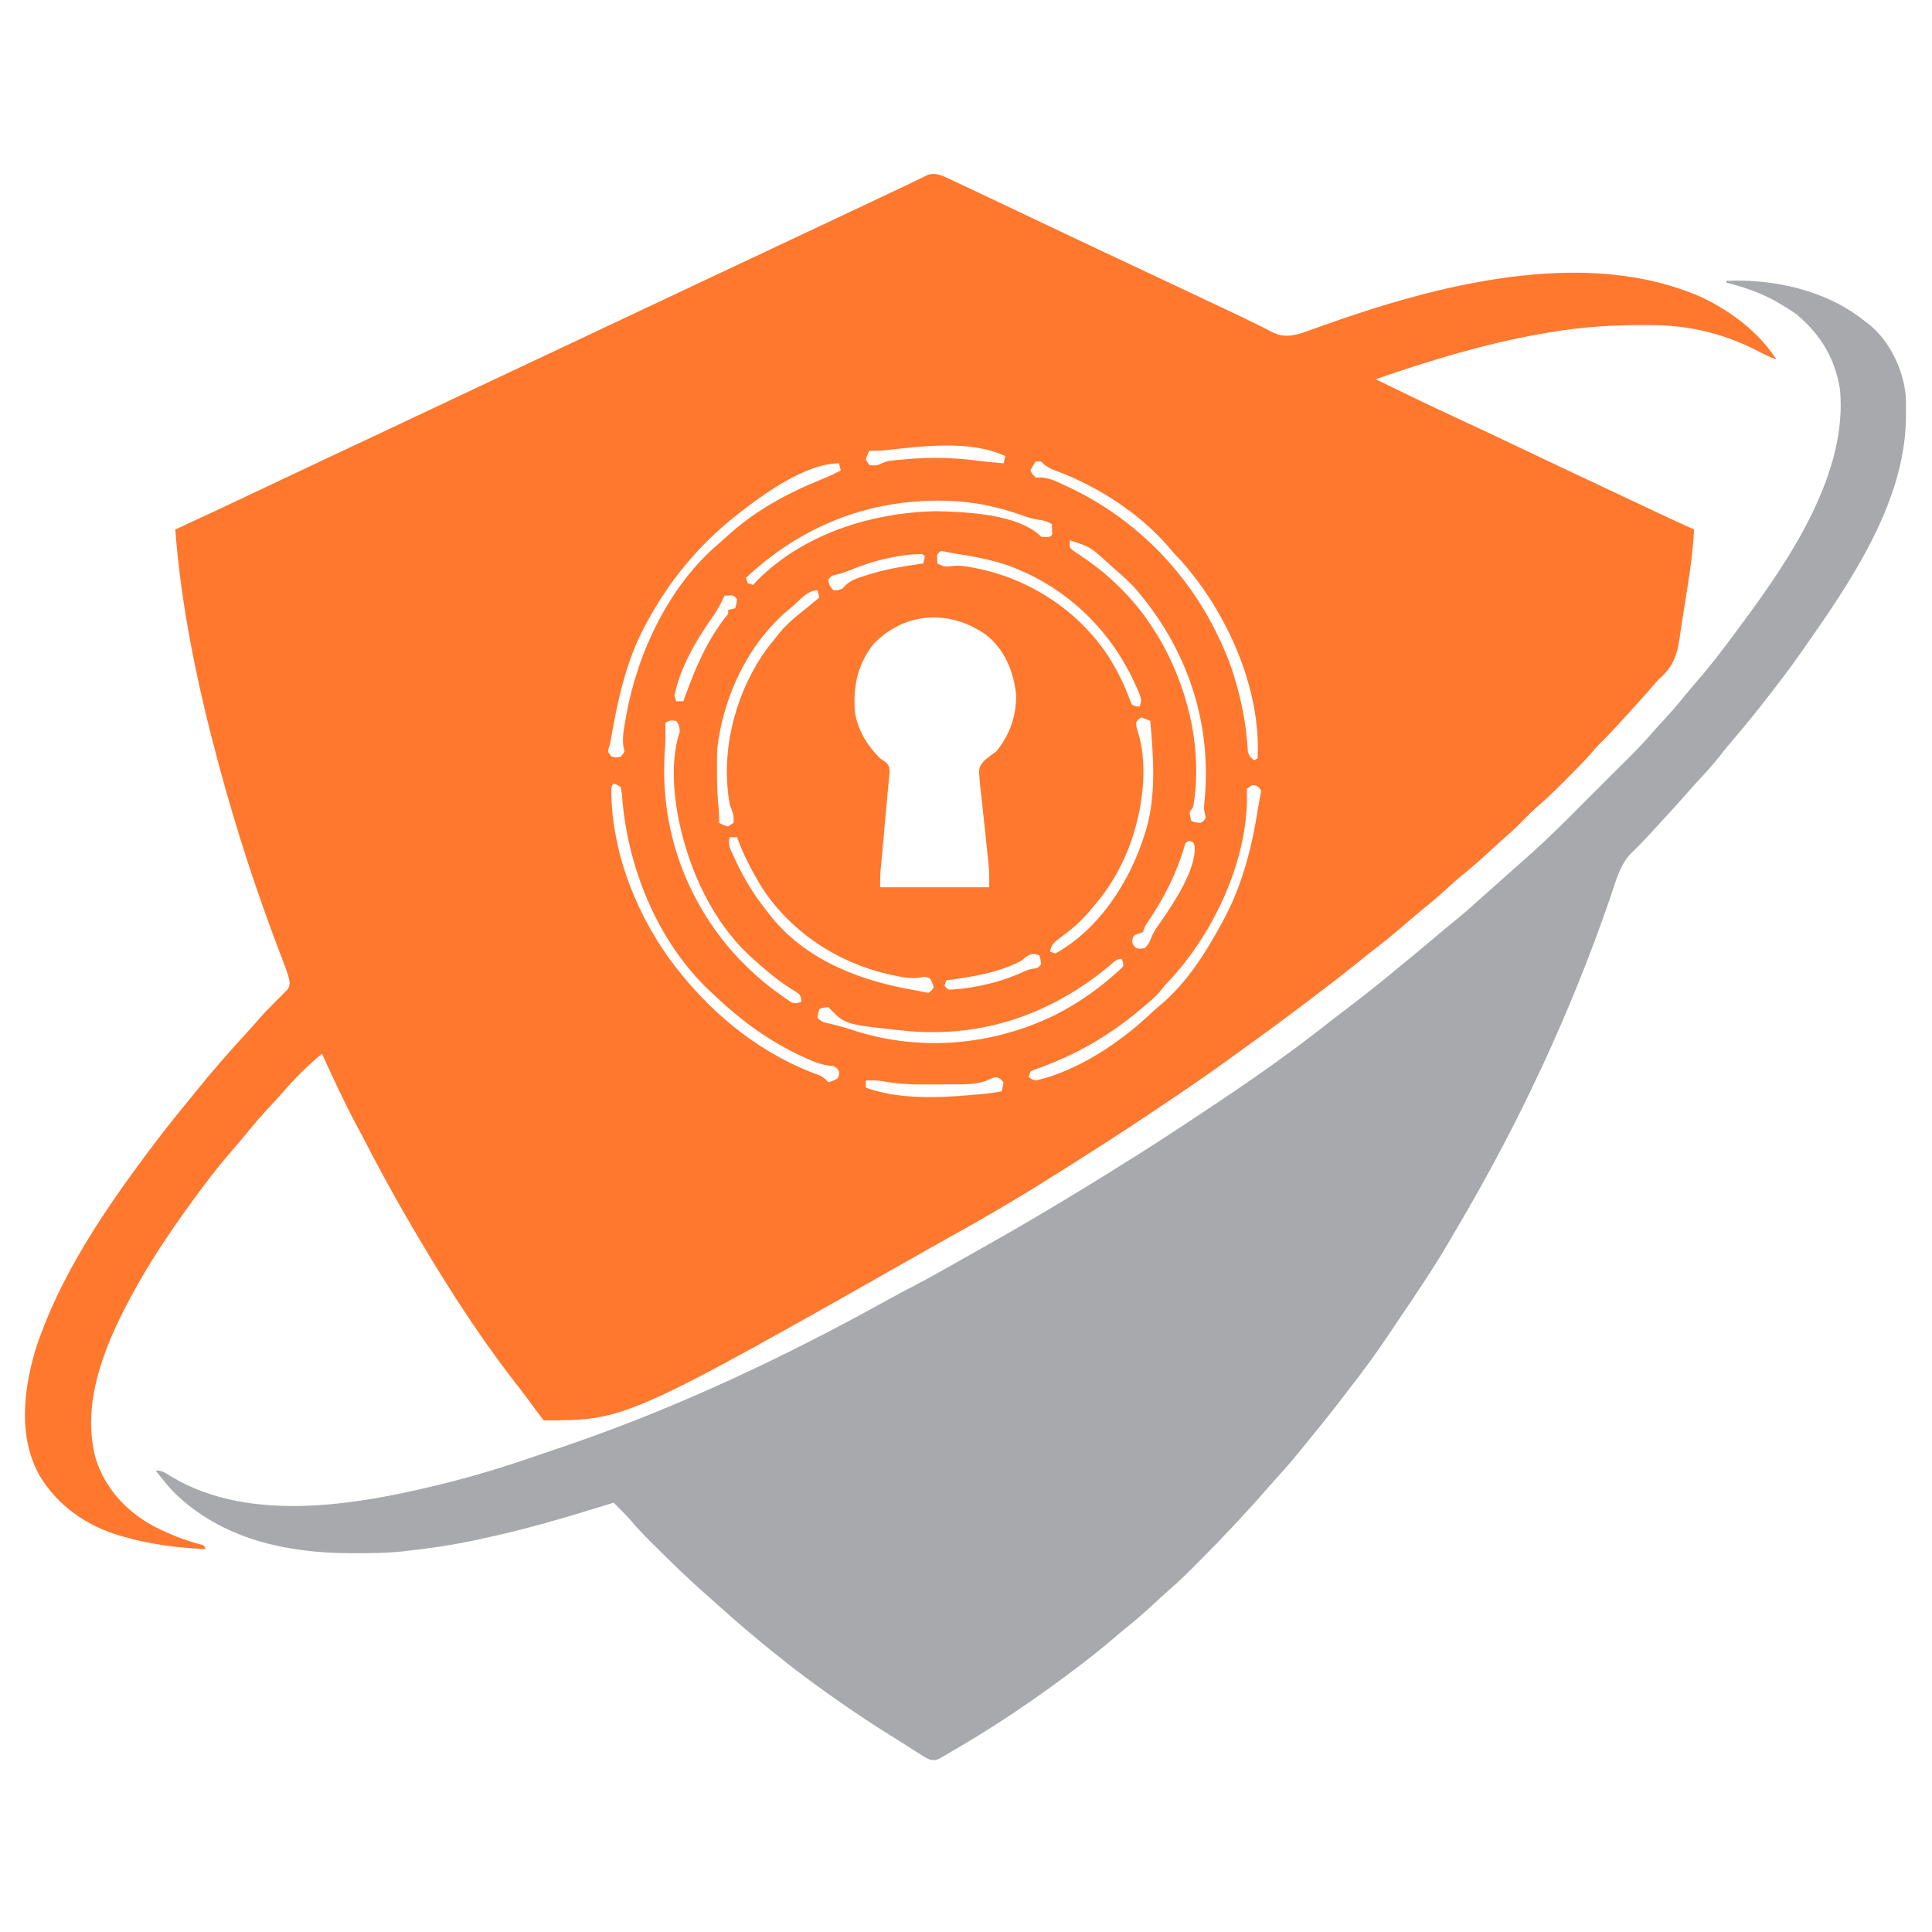 <?xml version="1.0" encoding="UTF-8"?>
<svg version="1.1" xmlns="http://www.w3.org/2000/svg" width="1080" height="1080">
<path d="M0 0 C1.04 0.485 2.081 0.97 3.153 1.47 C4.292 2.008 5.432 2.547 6.605 3.102 C7.832 3.676 9.058 4.251 10.285 4.825 C22.741 10.666 35.161 16.585 47.584 22.497 C58.434 27.66 69.294 32.802 80.168 37.914 C81.204 38.401 81.204 38.401 82.261 38.898 C85.723 40.526 89.186 42.153 92.648 43.779 C99.656 47.071 106.662 50.368 113.668 53.664 C114.362 53.99 115.055 54.317 115.77 54.653 C125.525 59.243 135.278 63.84 145.027 68.444 C148.125 69.907 151.224 71.367 154.325 72.823 C160.581 75.766 166.826 78.717 173 81.832 C173.876 82.268 174.752 82.705 175.655 83.155 C177.168 83.913 178.673 84.686 180.168 85.48 C186.207 88.488 191.133 87.522 197.327 85.67 C199.11 85.019 199.11 85.019 200.93 84.355 C202.306 83.863 203.683 83.371 205.06 82.879 C205.779 82.62 206.497 82.361 207.238 82.094 C271.238 59.127 354.504 37.1 419.895 65.827 C436.121 73.515 452.149 85.431 461.793 100.727 C458.195 99.382 454.828 97.741 451.428 95.96 C433.492 86.628 414.023 81.709 393.754 81.488 C393.003 81.478 392.253 81.469 391.48 81.459 C371.893 81.256 353.131 82.311 333.793 85.727 C332.583 85.936 331.373 86.145 330.126 86.36 C298.494 91.938 268.094 101.243 237.793 111.727 C252.553 118.922 267.319 126.098 282.23 132.977 C293.665 138.251 305.048 143.627 316.418 149.039 C332.415 156.652 348.432 164.222 364.468 171.754 C369.673 174.199 374.876 176.65 380.078 179.102 C382.385 180.189 384.693 181.276 387 182.363 C388.46 183.051 389.921 183.74 391.381 184.428 C399.492 188.254 407.615 192.046 415.793 195.727 C415.234 206.882 413.732 217.77 411.98 228.789 C411.844 229.647 411.708 230.505 411.568 231.389 C411.02 234.832 410.471 238.274 409.913 241.716 C409.166 246.333 408.469 250.953 407.824 255.586 C406.251 266.194 404.195 272.47 395.793 279.727 C394.603 281.039 393.435 282.372 392.293 283.727 C388.181 288.443 383.995 293.091 379.793 297.727 C379.119 298.471 379.119 298.471 378.431 299.23 C373.562 304.596 368.679 309.917 363.5 314.987 C361.829 316.69 360.286 318.452 358.742 320.27 C354.182 325.51 349.276 330.389 344.355 335.289 C343.452 336.196 342.549 337.103 341.619 338.037 C337.058 342.592 332.438 346.994 327.547 351.191 C324.999 353.421 322.659 355.804 320.293 358.227 C316.657 361.911 312.947 365.434 309.008 368.793 C306.68 370.826 304.421 372.921 302.163 375.03 C296.757 380.079 291.244 384.882 285.473 389.516 C282.66 391.836 279.975 394.257 277.293 396.727 C272.899 400.766 268.375 404.573 263.73 408.32 C260.429 411.024 257.205 413.808 253.98 416.602 C248.234 421.563 242.342 426.296 236.348 430.953 C233.32 433.306 230.325 435.699 227.339 438.105 C218.609 445.136 209.733 451.965 200.793 458.727 C199.997 459.329 199.201 459.932 198.381 460.552 C187.351 468.89 176.228 477.084 164.993 485.143 C162.803 486.719 160.621 488.307 158.441 489.898 C146.733 498.436 134.815 506.638 122.793 514.727 C122.218 515.113 121.643 515.5 121.051 515.899 C105.245 526.533 89.374 537.041 73.246 547.181 C70.893 548.664 68.547 550.156 66.203 551.652 C44.987 565.177 23.48 578.106 1.448 590.257 C-1.513 591.896 -4.459 593.559 -7.401 595.229 C-181.087 693.727 -181.087 693.727 -227.207 693.727 C-229.121 691.367 -230.926 688.996 -232.707 686.539 C-233.805 685.046 -234.904 683.554 -236.004 682.062 C-236.55 681.32 -237.096 680.577 -237.658 679.812 C-239.706 677.055 -241.831 674.361 -243.957 671.664 C-266.27 642.751 -285.957 611.322 -304.207 579.727 C-304.747 578.792 -305.287 577.857 -305.844 576.895 C-313.517 563.57 -320.776 550.066 -327.818 536.399 C-329.111 533.912 -330.427 531.44 -331.758 528.973 C-338.833 515.828 -345.058 502.325 -351.207 488.727 C-359.148 495.412 -366.489 502.581 -373.238 510.477 C-375.285 512.815 -377.391 515.087 -379.512 517.358 C-384.506 522.706 -389.285 528.146 -393.867 533.855 C-396.066 536.553 -398.317 539.19 -400.597 541.818 C-406.753 548.916 -412.611 556.178 -418.207 563.727 C-418.935 564.708 -418.935 564.708 -419.678 565.709 C-432.029 582.426 -444.016 599.59 -454.207 617.727 C-454.636 618.488 -455.065 619.25 -455.506 620.035 C-471.068 647.99 -486.408 682.272 -477.802 714.808 C-472.473 731.986 -460.232 745.012 -444.531 753.285 C-436.408 757.334 -428.274 760.68 -419.48 762.973 C-418.355 763.346 -418.355 763.346 -417.207 763.727 C-416.877 764.387 -416.547 765.047 -416.207 765.727 C-432.012 764.887 -446.987 763.152 -462.207 758.727 C-462.873 758.537 -463.538 758.348 -464.224 758.153 C-483.031 752.647 -499.337 741.134 -509.332 724.172 C-521.029 702.679 -518.08 677.603 -511.605 654.895 C-498.084 613.015 -472.409 575.595 -446.207 540.727 C-445.525 539.818 -445.525 539.818 -444.829 538.892 C-438.328 530.27 -431.531 521.896 -424.691 513.542 C-423.401 511.964 -422.118 510.379 -420.836 508.793 C-412.222 498.156 -403.234 487.837 -393.943 477.787 C-390.997 474.599 -388.128 471.361 -385.312 468.059 C-383.468 466.015 -381.573 464.065 -379.633 462.113 C-378.989 461.455 -378.346 460.797 -377.683 460.118 C-376.383 458.792 -375.069 457.478 -373.741 456.18 C-373.142 455.564 -372.543 454.948 -371.926 454.312 C-371.379 453.766 -370.831 453.22 -370.268 452.658 C-368.66 449.73 -369.388 447.91 -370.207 444.727 C-370.983 442.406 -371.817 440.105 -372.691 437.82 C-373.213 436.443 -373.735 435.066 -374.256 433.689 C-374.533 432.965 -374.809 432.24 -375.094 431.493 C-387.825 398.049 -398.87 364.274 -408.207 329.727 C-408.402 329.007 -408.597 328.287 -408.798 327.545 C-420.378 284.698 -429.902 240.056 -433.207 195.727 C-432.558 195.427 -431.909 195.127 -431.24 194.819 C-416.317 187.927 -401.432 180.96 -386.582 173.914 C-385.377 173.343 -385.377 173.343 -384.148 172.759 C-383.341 172.376 -382.534 171.993 -381.702 171.599 C-380.071 170.825 -378.44 170.051 -376.809 169.277 C-376.003 168.895 -375.198 168.513 -374.368 168.119 C-366.238 164.264 -358.099 160.43 -349.957 156.602 C-348.916 156.112 -348.916 156.112 -347.853 155.612 C-344.364 153.971 -340.874 152.33 -337.384 150.69 C-330.366 147.391 -323.349 144.09 -316.332 140.789 C-315.634 140.46 -314.935 140.132 -314.216 139.793 C-303.208 134.614 -292.206 129.423 -281.207 124.227 C-269.503 118.697 -257.795 113.175 -246.082 107.664 C-245.384 107.336 -244.685 107.007 -243.966 106.668 C-238.345 104.024 -232.724 101.381 -227.103 98.737 C-222.179 96.421 -217.255 94.105 -212.332 91.789 C-211.634 91.461 -210.936 91.132 -210.216 90.794 C-199.209 85.614 -188.207 80.423 -177.207 75.227 C-161.287 67.705 -145.358 60.204 -129.425 52.71 C-125.188 50.718 -120.951 48.724 -116.715 46.73 C-116.013 46.4 -115.312 46.07 -114.589 45.73 C-112.461 44.729 -110.334 43.728 -108.207 42.727 C-92.588 35.376 -92.588 35.376 -84.884 31.752 C-81.366 30.098 -77.849 28.444 -74.332 26.789 C-73.296 26.302 -73.296 26.302 -72.24 25.805 C-63.974 21.917 -55.711 18.022 -47.453 14.117 C-46.641 13.733 -45.829 13.35 -44.993 12.954 C-41.076 11.103 -37.16 9.251 -33.245 7.397 C-30.473 6.085 -27.699 4.779 -24.922 3.479 C-22.57 2.376 -20.239 1.248 -17.91 0.095 C-16.462 -0.607 -16.462 -0.607 -14.984 -1.324 C-13.764 -1.932 -13.764 -1.932 -12.519 -2.552 C-7.931 -3.983 -4.163 -1.952 0 0 Z M-37.861 151.543 C-40.319 151.735 -42.743 151.757 -45.207 151.727 C-46.405 154.055 -46.405 154.055 -47.207 156.727 C-46.217 158.212 -46.217 158.212 -45.207 159.727 C-42.468 160.087 -40.784 160.026 -38.317 158.747 C-36.045 157.648 -34.322 157.338 -31.82 157.094 C-30.973 157.01 -30.126 156.926 -29.253 156.839 C-28.351 156.761 -27.449 156.682 -26.52 156.602 C-25.583 156.518 -24.646 156.435 -23.681 156.349 C-10.621 155.262 1.888 155.491 14.875 157.215 C19.837 157.863 24.806 158.317 29.793 158.727 C30.123 157.407 30.453 156.087 30.793 154.727 C11.089 145.285 -16.962 149.364 -37.861 151.543 Z M47.793 157.727 C46.076 160.172 46.076 160.172 44.793 162.727 C45.88 164.846 45.88 164.846 47.793 166.727 C49.044 166.667 49.044 166.667 50.32 166.605 C55.194 166.775 58.854 168.621 63.23 170.664 C64.112 171.069 64.994 171.475 65.902 171.892 C108.642 191.932 140.682 227.957 156.84 272.152 C162.117 287.454 165.458 303.446 166.338 319.624 C166.886 322.158 167.829 323.092 169.793 324.727 C170.453 324.397 171.113 324.067 171.793 323.727 C173.895 284.722 154.589 241.772 128.98 213.164 C127.585 211.684 126.19 210.205 124.793 208.727 C123.642 207.376 122.496 206.022 121.355 204.664 C105.04 186.086 82.083 171.465 59.033 162.868 C55.588 161.573 53.294 160.411 50.793 157.727 C49.803 157.727 48.813 157.727 47.793 157.727 Z M-118.207 186.727 C-118.734 187.14 -119.261 187.553 -119.805 187.978 C-141.155 204.902 -157.394 224.756 -170.207 248.727 C-170.551 249.369 -170.895 250.012 -171.25 250.674 C-180.076 267.505 -184.79 286.136 -188.207 304.727 C-188.421 305.876 -188.635 307.026 -188.855 308.211 C-189.183 310.005 -189.504 311.8 -189.812 313.598 C-190.207 315.727 -190.207 315.727 -190.883 317.824 C-191.486 320.051 -191.486 320.051 -189.207 322.727 C-186.707 323.227 -186.707 323.227 -184.207 322.727 C-181.861 319.965 -181.861 319.965 -182.68 317.234 C-183.441 312.173 -182.514 307.614 -181.645 302.602 C-181.462 301.54 -181.279 300.478 -181.091 299.384 C-174.718 264.145 -157.035 226.956 -129.285 203.496 C-127.896 202.313 -126.531 201.102 -125.191 199.863 C-109.488 185.352 -91.045 175.345 -71.316 167.418 C-67.853 166.023 -64.521 164.452 -61.207 162.727 C-61.537 161.407 -61.867 160.087 -62.207 158.727 C-80.541 158.727 -104.214 175.702 -118.207 186.727 Z M-114.207 222.727 C-113.877 223.717 -113.547 224.707 -113.207 225.727 C-112.217 226.057 -111.227 226.387 -110.207 226.727 C-109.341 225.778 -108.475 224.829 -107.582 223.852 C-81.581 198.007 -44.019 186.325 -8.145 185.477 C8.814 185.881 38.038 186.971 50.793 199.727 C53.335 199.977 53.335 199.977 55.793 199.727 C57.149 198.601 57.149 198.601 56.855 195.664 C56.825 194.21 56.825 194.21 56.793 192.727 C54.289 191.224 52.493 190.687 49.559 190.305 C45.804 189.728 42.663 188.724 39.105 187.414 C26.642 183.043 13.011 180.161 -0.207 179.727 C-1.366 179.687 -2.525 179.647 -3.719 179.605 C-46.104 178.889 -83.381 193.919 -114.207 222.727 Z M66.793 201.727 C66.793 203.047 66.793 204.367 66.793 205.727 C68.884 207.708 68.884 207.708 71.668 209.477 C72.682 210.183 73.697 210.889 74.742 211.617 C75.749 212.313 76.756 213.009 77.793 213.727 C91.972 223.996 104.505 236.881 113.793 251.727 C114.175 252.329 114.557 252.931 114.951 253.551 C132.265 281.258 141.527 318.11 135.793 350.727 C135.133 351.717 134.473 352.707 133.793 353.727 C134.105 356.373 134.105 356.373 134.793 358.727 C137.138 359.496 137.138 359.496 139.793 359.727 C141.793 358.727 141.793 358.727 142.793 356.727 C142.461 355.06 142.127 353.393 141.793 351.727 C141.878 349.993 142.029 348.263 142.23 346.539 C146.053 304.693 133.232 265.115 106.793 232.727 C106.164 231.954 105.535 231.182 104.887 230.387 C100.907 225.675 96.494 221.703 91.793 217.727 C90.501 216.56 89.21 215.393 87.918 214.227 C78.345 205.504 78.345 205.504 66.793 201.727 Z M-5.207 207.727 C-7.494 209.565 -7.494 209.565 -7.332 212.352 C-7.291 213.135 -7.25 213.919 -7.207 214.727 C-4.32 216.17 -2.744 216.829 0.477 216.215 C4.424 215.634 7.856 216.121 11.73 216.852 C12.475 216.99 13.219 217.128 13.986 217.271 C43.921 223.155 70.685 240.413 87.793 265.727 C93.027 273.939 97.392 282.362 100.625 291.566 C101.592 293.916 101.592 293.916 103.93 294.543 C104.545 294.604 105.159 294.664 105.793 294.727 C107.108 291.742 106.725 290.523 105.676 287.363 C105.106 286.04 104.518 284.724 103.918 283.414 C103.44 282.357 103.44 282.357 102.952 281.278 C88.856 250.875 64.254 227.541 32.675 215.949 C23.183 212.691 13.53 210.787 3.621 209.305 C-0.207 208.727 -0.207 208.727 -3.098 208.023 C-4.142 207.876 -4.142 207.876 -5.207 207.727 Z M-32.707 211.352 C-33.574 211.525 -34.441 211.699 -35.335 211.878 C-42.422 213.386 -49.031 215.621 -55.727 218.359 C-59.207 219.727 -59.207 219.727 -63.031 220.781 C-66.268 221.471 -66.268 221.471 -68.207 223.727 C-67.84 226.661 -67.343 227.591 -65.207 229.727 C-62.748 229.703 -62.748 229.703 -60.207 228.727 C-59.663 228.112 -59.119 227.497 -58.559 226.863 C-55.348 223.946 -52.048 222.956 -47.957 221.664 C-47.166 221.407 -46.375 221.151 -45.559 220.886 C-35.618 217.766 -25.513 216.169 -15.207 214.727 C-14.616 212.781 -14.616 212.781 -14.207 210.727 C-15.381 209.328 -15.381 209.328 -18.676 209.562 C-23.467 209.629 -28.021 210.399 -32.707 211.352 Z M-88.207 238.727 C-89.051 239.423 -89.896 240.119 -90.766 240.836 C-113.192 259.926 -126.673 288.803 -130.207 317.727 C-130.443 322.086 -130.444 326.424 -130.395 330.789 C-130.394 331.883 -130.393 332.977 -130.393 334.104 C-130.36 340.209 -130.073 346.216 -129.419 352.287 C-129.202 354.779 -129.172 357.226 -129.207 359.727 C-126.878 360.925 -126.878 360.925 -124.207 361.727 C-122.722 360.737 -122.722 360.737 -121.207 359.727 C-120.681 355.836 -121.766 353.287 -123.207 349.727 C-128.507 321.01 -120.976 290.123 -105.037 265.952 C-102.582 262.414 -99.937 259.054 -97.207 255.727 C-96.349 254.64 -96.349 254.64 -95.473 253.531 C-90.736 247.779 -85.034 243.328 -79.207 238.727 C-77.974 237.711 -76.744 236.691 -75.52 235.664 C-74.756 235.025 -73.993 234.385 -73.207 233.727 C-73.702 231.747 -73.702 231.747 -74.207 229.727 C-79.871 229.727 -84.071 235.173 -88.207 238.727 Z M-126.207 232.727 C-126.772 233.909 -127.336 235.091 -127.918 236.309 C-129.587 239.647 -131.443 242.662 -133.607 245.696 C-142.392 258.016 -151.274 273.713 -154.207 288.727 C-153.877 289.717 -153.547 290.707 -153.207 291.727 C-151.887 291.727 -150.567 291.727 -149.207 291.727 C-149.012 291.179 -148.817 290.632 -148.615 290.069 C-142.765 273.823 -136.354 258.41 -125.641 244.73 C-124.013 242.866 -124.013 242.866 -124.207 240.727 C-122.887 240.397 -121.567 240.067 -120.207 239.727 C-119.527 237.329 -119.527 237.329 -119.207 234.727 C-121.046 232.439 -121.046 232.439 -123.832 232.602 C-124.616 232.643 -125.4 232.684 -126.207 232.727 Z M-43.129 260.02 C-52.139 271.757 -54.542 284.229 -53.207 298.727 C-51.14 308.818 -46.41 316.449 -39.207 323.727 C-38.334 324.284 -37.461 324.84 -36.561 325.414 C-34.207 327.727 -34.207 327.727 -33.865 331.021 C-33.972 332.359 -34.107 333.695 -34.266 335.027 C-34.331 335.764 -34.397 336.5 -34.464 337.259 C-34.611 338.881 -34.77 340.501 -34.939 342.12 C-35.217 344.823 -35.455 347.528 -35.684 350.236 C-36.186 356.131 -36.725 362.023 -37.27 367.914 C-37.639 371.907 -38.004 375.901 -38.367 379.895 C-38.452 380.795 -38.536 381.695 -38.623 382.622 C-38.7 383.467 -38.777 384.313 -38.856 385.184 C-38.958 386.287 -38.958 386.287 -39.062 387.411 C-39.235 390.178 -39.207 392.954 -39.207 395.727 C-19.077 395.727 1.053 395.727 21.793 395.727 C21.794 387.999 21.794 387.999 21.191 380.416 C21.062 379.261 20.933 378.106 20.8 376.917 C20.593 375.088 20.593 375.088 20.383 373.223 C20.041 369.923 19.705 366.624 19.371 363.324 C19.021 359.894 18.654 356.467 18.25 353.043 C17.934 350.353 17.644 347.663 17.383 344.967 C17.138 342.44 16.857 339.916 16.536 337.398 C15.803 329.022 15.803 329.022 18.708 325.221 C20.979 323.209 23.32 321.479 25.793 319.727 C33.398 310.253 37.012 299.857 36.793 287.727 C35.322 274.959 30.418 262.865 20.168 254.727 C-0.01 240.228 -25.621 241.536 -43.129 260.02 Z M106.793 300.727 C105.127 301.891 105.127 301.891 103.793 303.727 C104.044 306.654 104.95 309.233 105.82 312.039 C109.889 328.536 107.725 348.59 102.793 364.727 C102.584 365.415 102.375 366.103 102.16 366.812 C97.5 381.563 90.004 395.105 79.793 406.727 C79.13 407.532 78.468 408.338 77.785 409.168 C72.882 414.948 67.515 419.541 61.402 423.972 C58.15 426.383 56.491 427.724 55.793 431.727 C56.783 432.057 57.773 432.387 58.793 432.727 C83.556 418.965 100.588 392.163 108.793 365.727 C109.005 365.048 109.216 364.369 109.435 363.669 C115.176 344.221 113.586 322.678 111.793 302.727 C109.318 301.737 109.318 301.737 106.793 300.727 Z M-159.207 303.727 C-159.265 305.22 -159.261 306.716 -159.23 308.211 C-159.196 311.596 -159.244 314.929 -159.496 318.305 C-162.576 359.987 -149.635 399.416 -122.383 431.043 C-114.057 440.467 -105.02 448.668 -94.77 455.914 C-94.083 456.408 -93.396 456.903 -92.689 457.412 C-92.036 457.86 -91.383 458.308 -90.711 458.77 C-90.132 459.172 -89.552 459.574 -88.955 459.989 C-86.69 460.945 -85.482 460.522 -83.207 459.727 C-83.318 457.832 -83.318 457.832 -84.207 455.727 C-86.491 453.899 -86.491 453.899 -89.395 452.227 C-96.948 447.398 -103.566 441.731 -110.207 435.727 C-111.032 434.987 -111.857 434.247 -112.707 433.484 C-132.7 414.563 -145.363 387.286 -151.207 360.727 C-151.42 359.774 -151.632 358.821 -151.852 357.84 C-154.85 342.375 -156.258 323.775 -151.207 308.727 C-151.467 305.4 -151.467 305.4 -153.207 302.727 C-156.496 302.32 -156.496 302.32 -159.207 303.727 Z M-188.207 337.727 C-189.797 339.317 -189.416 340.887 -189.457 343.102 C-189.012 377.643 -174.323 413.731 -153.207 440.727 C-152.793 441.257 -152.378 441.787 -151.951 442.333 C-131.377 468.282 -104.622 489.607 -73.195 500.805 C-71.036 501.806 -69.775 502.955 -68.207 504.727 C-65.697 504.023 -65.697 504.023 -63.207 502.727 C-62.049 500.847 -62.049 500.847 -62.207 498.727 C-63.137 496.875 -63.137 496.875 -65.207 495.727 C-66.231 495.605 -67.254 495.484 -68.309 495.359 C-72.819 494.627 -76.449 493.174 -80.582 491.289 C-81.362 490.936 -82.141 490.584 -82.944 490.22 C-101.666 481.547 -117.323 469.894 -132.207 455.727 C-133.342 454.688 -133.342 454.688 -134.5 453.629 C-164.095 425.651 -180.769 383.748 -183.562 343.645 C-183.775 342.352 -183.988 341.059 -184.207 339.727 C-186.174 338.443 -186.174 338.443 -188.207 337.727 Z M165.793 340.727 C165.793 342.97 165.806 345.214 165.863 347.457 C165.088 383.515 146.257 422.821 121.73 448.648 C119.714 450.756 119.714 450.756 117.75 453.301 C114.815 456.939 111.377 459.742 107.793 462.727 C107.284 463.159 106.774 463.591 106.25 464.037 C88.635 478.936 68.967 490.137 47.137 497.621 C45.977 498.168 45.977 498.168 44.793 498.727 C44.463 499.717 44.133 500.707 43.793 501.727 C45.411 503.001 45.411 503.001 47.793 503.727 C71.296 498.424 95.194 482.349 112.457 465.941 C114.487 464.017 116.568 462.247 118.73 460.477 C132.741 448.246 143.046 431.946 151.793 415.727 C152.401 414.605 153.01 413.484 153.637 412.328 C163.723 392.995 168.93 371.905 172.215 350.449 C172.559 348.233 172.954 346.022 173.453 343.836 C173.565 343.14 173.677 342.444 173.793 341.727 C172.584 339.85 172.584 339.85 170.793 338.727 C168.469 338.542 168.469 338.542 165.793 340.727 Z M-123.207 367.727 C-124.599 371.903 -122.889 374.427 -121.145 378.227 C-120.819 378.946 -120.494 379.665 -120.159 380.406 C-115.021 391.637 -108.951 401.154 -101.207 410.727 C-100.648 411.43 -100.088 412.134 -99.512 412.859 C-79.653 437.059 -49.161 448.368 -19.291 453.36 C-17.589 453.659 -15.899 454.031 -14.215 454.422 C-13.552 454.522 -12.89 454.623 -12.207 454.727 C-10.372 453.393 -10.372 453.393 -9.207 451.727 C-9.988 449.231 -9.988 449.231 -11.207 446.727 C-14.185 445.471 -14.185 445.471 -17.305 446.262 C-22.081 446.831 -25.974 446.152 -30.645 445.164 C-31.522 444.981 -32.399 444.799 -33.303 444.61 C-62.432 438.219 -88.669 421.168 -105.145 396.121 C-110.661 387.041 -115.62 377.755 -119.207 367.727 C-120.527 367.727 -121.847 367.727 -123.207 367.727 Z M133.793 369.727 C131.406 370.637 131.406 370.637 130.566 373.98 C130.097 375.416 129.631 376.852 129.168 378.289 C124.675 391.539 118.359 403.337 110.578 414.934 C108.684 417.647 108.684 417.647 107.793 420.727 C106.968 421.036 106.143 421.345 105.293 421.664 C102.66 422.459 102.66 422.459 101.855 424.664 C101.584 427.041 101.584 427.041 103.793 429.727 C106.293 430.143 106.293 430.143 108.793 429.727 C110.984 427.536 111.74 425.465 112.905 422.64 C114.385 419.452 116.449 416.707 118.48 413.852 C125.26 403.983 137.901 384.87 136.539 372.402 C135.915 370.523 135.915 370.523 133.793 369.727 Z M39.793 436.727 C27.04 443.539 11.974 445.852 -2.207 447.727 C-2.537 448.717 -2.867 449.707 -3.207 450.727 C-1.402 452.972 -1.402 452.972 1.129 452.879 C14.951 451.902 28.803 448.597 41.383 442.742 C43.793 441.727 43.793 441.727 46.484 441.211 C48.976 440.908 48.976 440.908 50.793 438.727 C50.473 436.124 50.473 436.124 49.793 433.727 C44.86 432.035 43.634 433.582 39.793 436.727 Z M88.918 439.664 C56.385 466.627 18.226 479.941 -24.207 476.039 C-58.59 472.456 -58.59 472.456 -66.816 464.09 C-67.275 463.64 -67.734 463.19 -68.207 462.727 C-70.862 462.957 -70.862 462.957 -73.207 463.727 C-73.887 466.124 -73.887 466.124 -74.207 468.727 C-71.788 471.146 -70.395 471.303 -67.082 472.039 C-62.803 473.045 -58.633 474.198 -54.456 475.57 C-17.137 487.825 23.83 484.268 58.98 466.914 C71.832 460.344 83.078 452.381 93.793 442.727 C94.414 442.171 95.036 441.615 95.676 441.043 C96.044 440.609 96.413 440.174 96.793 439.727 C96.565 437.564 96.565 437.564 95.793 435.727 C92.665 435.727 91.268 437.672 88.918 439.664 Z M23.992 502.16 C22.675 502.695 21.372 503.263 20.086 503.867 C14.396 506 8.253 505.886 2.254 505.895 C1.05 505.9 1.05 505.9 -0.179 505.905 C-1.871 505.91 -3.564 505.912 -5.256 505.912 C-7.804 505.914 -10.351 505.932 -12.898 505.951 C-21.297 505.979 -29.333 505.711 -37.623 504.17 C-40.886 503.61 -43.909 503.573 -47.207 503.727 C-47.207 505.047 -47.207 506.367 -47.207 507.727 C-28.959 514.375 -6.804 513.482 12.23 511.789 C13.279 511.702 14.328 511.615 15.408 511.525 C19.943 511.136 24.338 510.685 28.793 509.727 C29.123 508.077 29.453 506.427 29.793 504.727 C27.973 502.68 26.795 501.485 23.992 502.16 Z " fill="#FF782D" transform="translate(531.207,100.273)"/>
<path d="M0 0 C27.153 -1.214 56.709 5.496 78 23 C79.243 23.934 79.243 23.934 80.512 24.887 C91.659 34.354 98.89 49.633 100.304 64.112 C100.438 67.414 100.468 70.695 100.438 74 C100.429 75.183 100.421 76.367 100.412 77.586 C99.518 124.532 69.075 168.883 43 206 C42.394 206.87 42.394 206.87 41.776 207.758 C34.555 218.128 26.822 228.079 19 238 C18.246 238.96 17.492 239.921 16.715 240.91 C12.608 246.096 8.356 251.149 4.066 256.183 C1.308 259.425 -1.374 262.711 -4 266.062 C-7.906 270.995 -12.133 275.587 -16.41 280.195 C-18.479 282.435 -20.506 284.695 -22.5 287 C-26.734 291.878 -31.118 296.618 -35.496 301.366 C-37.043 303.046 -38.586 304.73 -40.129 306.414 C-41.169 307.547 -42.209 308.68 -43.25 309.812 C-43.756 310.364 -44.261 310.916 -44.782 311.484 C-47.435 314.363 -50.148 317.131 -53 319.812 C-59.519 326.332 -61.773 335.73 -64.686 344.246 C-86.76 408.612 -115.727 470.645 -150.348 529.197 C-151.838 531.725 -153.312 534.261 -154.781 536.801 C-164.069 552.72 -174.475 567.925 -184.782 583.194 C-186.477 585.708 -188.164 588.227 -189.852 590.746 C-196.399 600.47 -203.308 609.85 -210.517 619.092 C-211.883 620.849 -213.236 622.615 -214.582 624.387 C-220.721 632.45 -227.079 640.321 -233.499 648.162 C-234.842 649.807 -236.177 651.458 -237.512 653.109 C-241.824 658.437 -246.269 663.599 -250.883 668.668 C-252.781 670.758 -254.647 672.87 -256.5 675 C-268.998 689.316 -282.019 703.11 -295.438 716.562 C-296.361 717.49 -297.284 718.418 -298.235 719.374 C-302.763 723.892 -307.342 728.277 -312.197 732.442 C-314.975 734.842 -317.635 737.364 -320.312 739.875 C-325.132 744.359 -330.075 748.616 -335.211 752.738 C-337.687 754.746 -340.114 756.801 -342.53 758.88 C-350.752 765.942 -359.313 772.522 -368 779 C-368.686 779.513 -369.373 780.025 -370.08 780.553 C-387.455 793.466 -405.512 805.65 -424.062 816.812 C-424.828 817.273 -425.594 817.734 -426.382 818.209 C-427.834 819.068 -429.296 819.912 -430.767 820.738 C-432.364 821.64 -433.935 822.588 -435.487 823.565 C-441.688 827.198 -441.688 827.198 -445.123 826.68 C-447.343 825.704 -449.239 824.543 -451.25 823.188 C-452.383 822.491 -452.383 822.491 -453.539 821.781 C-455.178 820.765 -456.806 819.729 -458.423 818.677 C-461.09 816.941 -463.786 815.26 -466.492 813.586 C-477.541 806.705 -488.379 799.523 -499 792 C-499.727 791.486 -500.453 790.972 -501.202 790.442 C-511.357 783.234 -521.306 775.816 -531 768 C-531.941 767.242 -532.882 766.484 -533.852 765.703 C-543.592 757.787 -553.213 749.725 -562.488 741.266 C-564.586 739.373 -566.705 737.511 -568.836 735.656 C-579.285 726.527 -589.238 716.855 -599.062 707.062 C-599.847 706.282 -600.632 705.502 -601.441 704.698 C-605.495 700.633 -609.401 696.508 -613.099 692.115 C-615.941 688.953 -618.976 685.987 -622 683 C-623.145 683.357 -624.291 683.714 -625.471 684.082 C-648.493 691.241 -671.399 698.019 -695 703 C-696.823 703.399 -698.646 703.799 -700.469 704.199 C-712.875 706.86 -725.394 708.594 -738 710 C-738.832 710.097 -739.663 710.194 -740.52 710.294 C-749.1 711.198 -757.694 711.243 -766.312 711.25 C-767.108 711.251 -767.904 711.251 -768.724 711.252 C-805.061 711.203 -841.283 703.352 -868 677 C-871.545 673.17 -874.809 669.128 -878 665 C-874.024 665 -872.305 666.522 -868.938 668.625 C-823.062 695.844 -760.103 683.316 -711.539 670.975 C-692.735 666.116 -674.358 660.068 -656.019 653.698 C-653.001 652.654 -649.974 651.634 -646.949 650.609 C-585.704 629.582 -525.385 601.089 -468.805 569.652 C-464.1 567.039 -459.338 564.544 -454.562 562.062 C-444.561 556.843 -434.766 551.273 -424.966 545.687 C-421.989 543.994 -419.008 542.312 -416.023 540.633 C-404.608 534.21 -393.251 527.706 -382 521 C-381.086 520.456 -380.171 519.913 -379.229 519.353 C-364.639 510.676 -350.167 501.828 -335.81 492.771 C-333.238 491.15 -330.661 489.539 -328.082 487.93 C-315.132 479.809 -302.411 471.345 -289.688 462.875 C-288.792 462.28 -287.897 461.685 -286.975 461.072 C-271.944 451.074 -257.081 440.857 -242.562 430.125 C-241.781 429.548 -240.999 428.971 -240.194 428.377 C-233.175 423.174 -226.279 417.822 -219.402 412.434 C-215.813 409.624 -212.192 406.859 -208.558 404.107 C-199.803 397.472 -191.3 390.57 -182.858 383.542 C-180.336 381.449 -177.793 379.38 -175.25 377.312 C-170.734 373.625 -166.283 369.866 -161.842 366.09 C-158.367 363.14 -154.855 360.243 -151.312 357.375 C-146.861 353.752 -142.576 349.98 -138.332 346.117 C-136.242 344.219 -134.13 342.353 -132 340.5 C-128.188 337.18 -124.434 333.799 -120.688 330.406 C-118.519 328.465 -116.336 326.547 -114.141 324.637 C-110.279 321.262 -106.493 317.818 -102.75 314.312 C-102.083 313.687 -101.415 313.062 -100.727 312.418 C-92.353 304.519 -84.253 296.341 -76.15 288.166 C-72.1 284.086 -68.026 280.03 -63.945 275.98 C-62.499 274.542 -61.053 273.102 -59.608 271.663 C-58.624 270.684 -57.639 269.706 -56.653 268.728 C-51.428 263.548 -46.289 258.343 -41.502 252.75 C-39.28 250.162 -36.95 247.684 -34.625 245.188 C-30.348 240.559 -26.305 235.793 -22.355 230.879 C-20.697 228.852 -19.027 226.868 -17.301 224.902 C-9.308 215.795 -2.006 206.256 5.167 196.493 C6.887 194.153 8.619 191.822 10.352 189.492 C36.466 154.134 67.907 106.896 63.57 60.715 C60.948 43.631 52.702 30.034 39.594 18.969 C37.13 17.162 34.626 15.563 32 14 C30.89 13.332 29.78 12.665 28.637 11.977 C19.496 6.697 10.201 3.597 0 1 C0 0.67 0 0.34 0 0 Z " fill="#A7A9AC" transform="translate(965,157)"/>
</svg>
